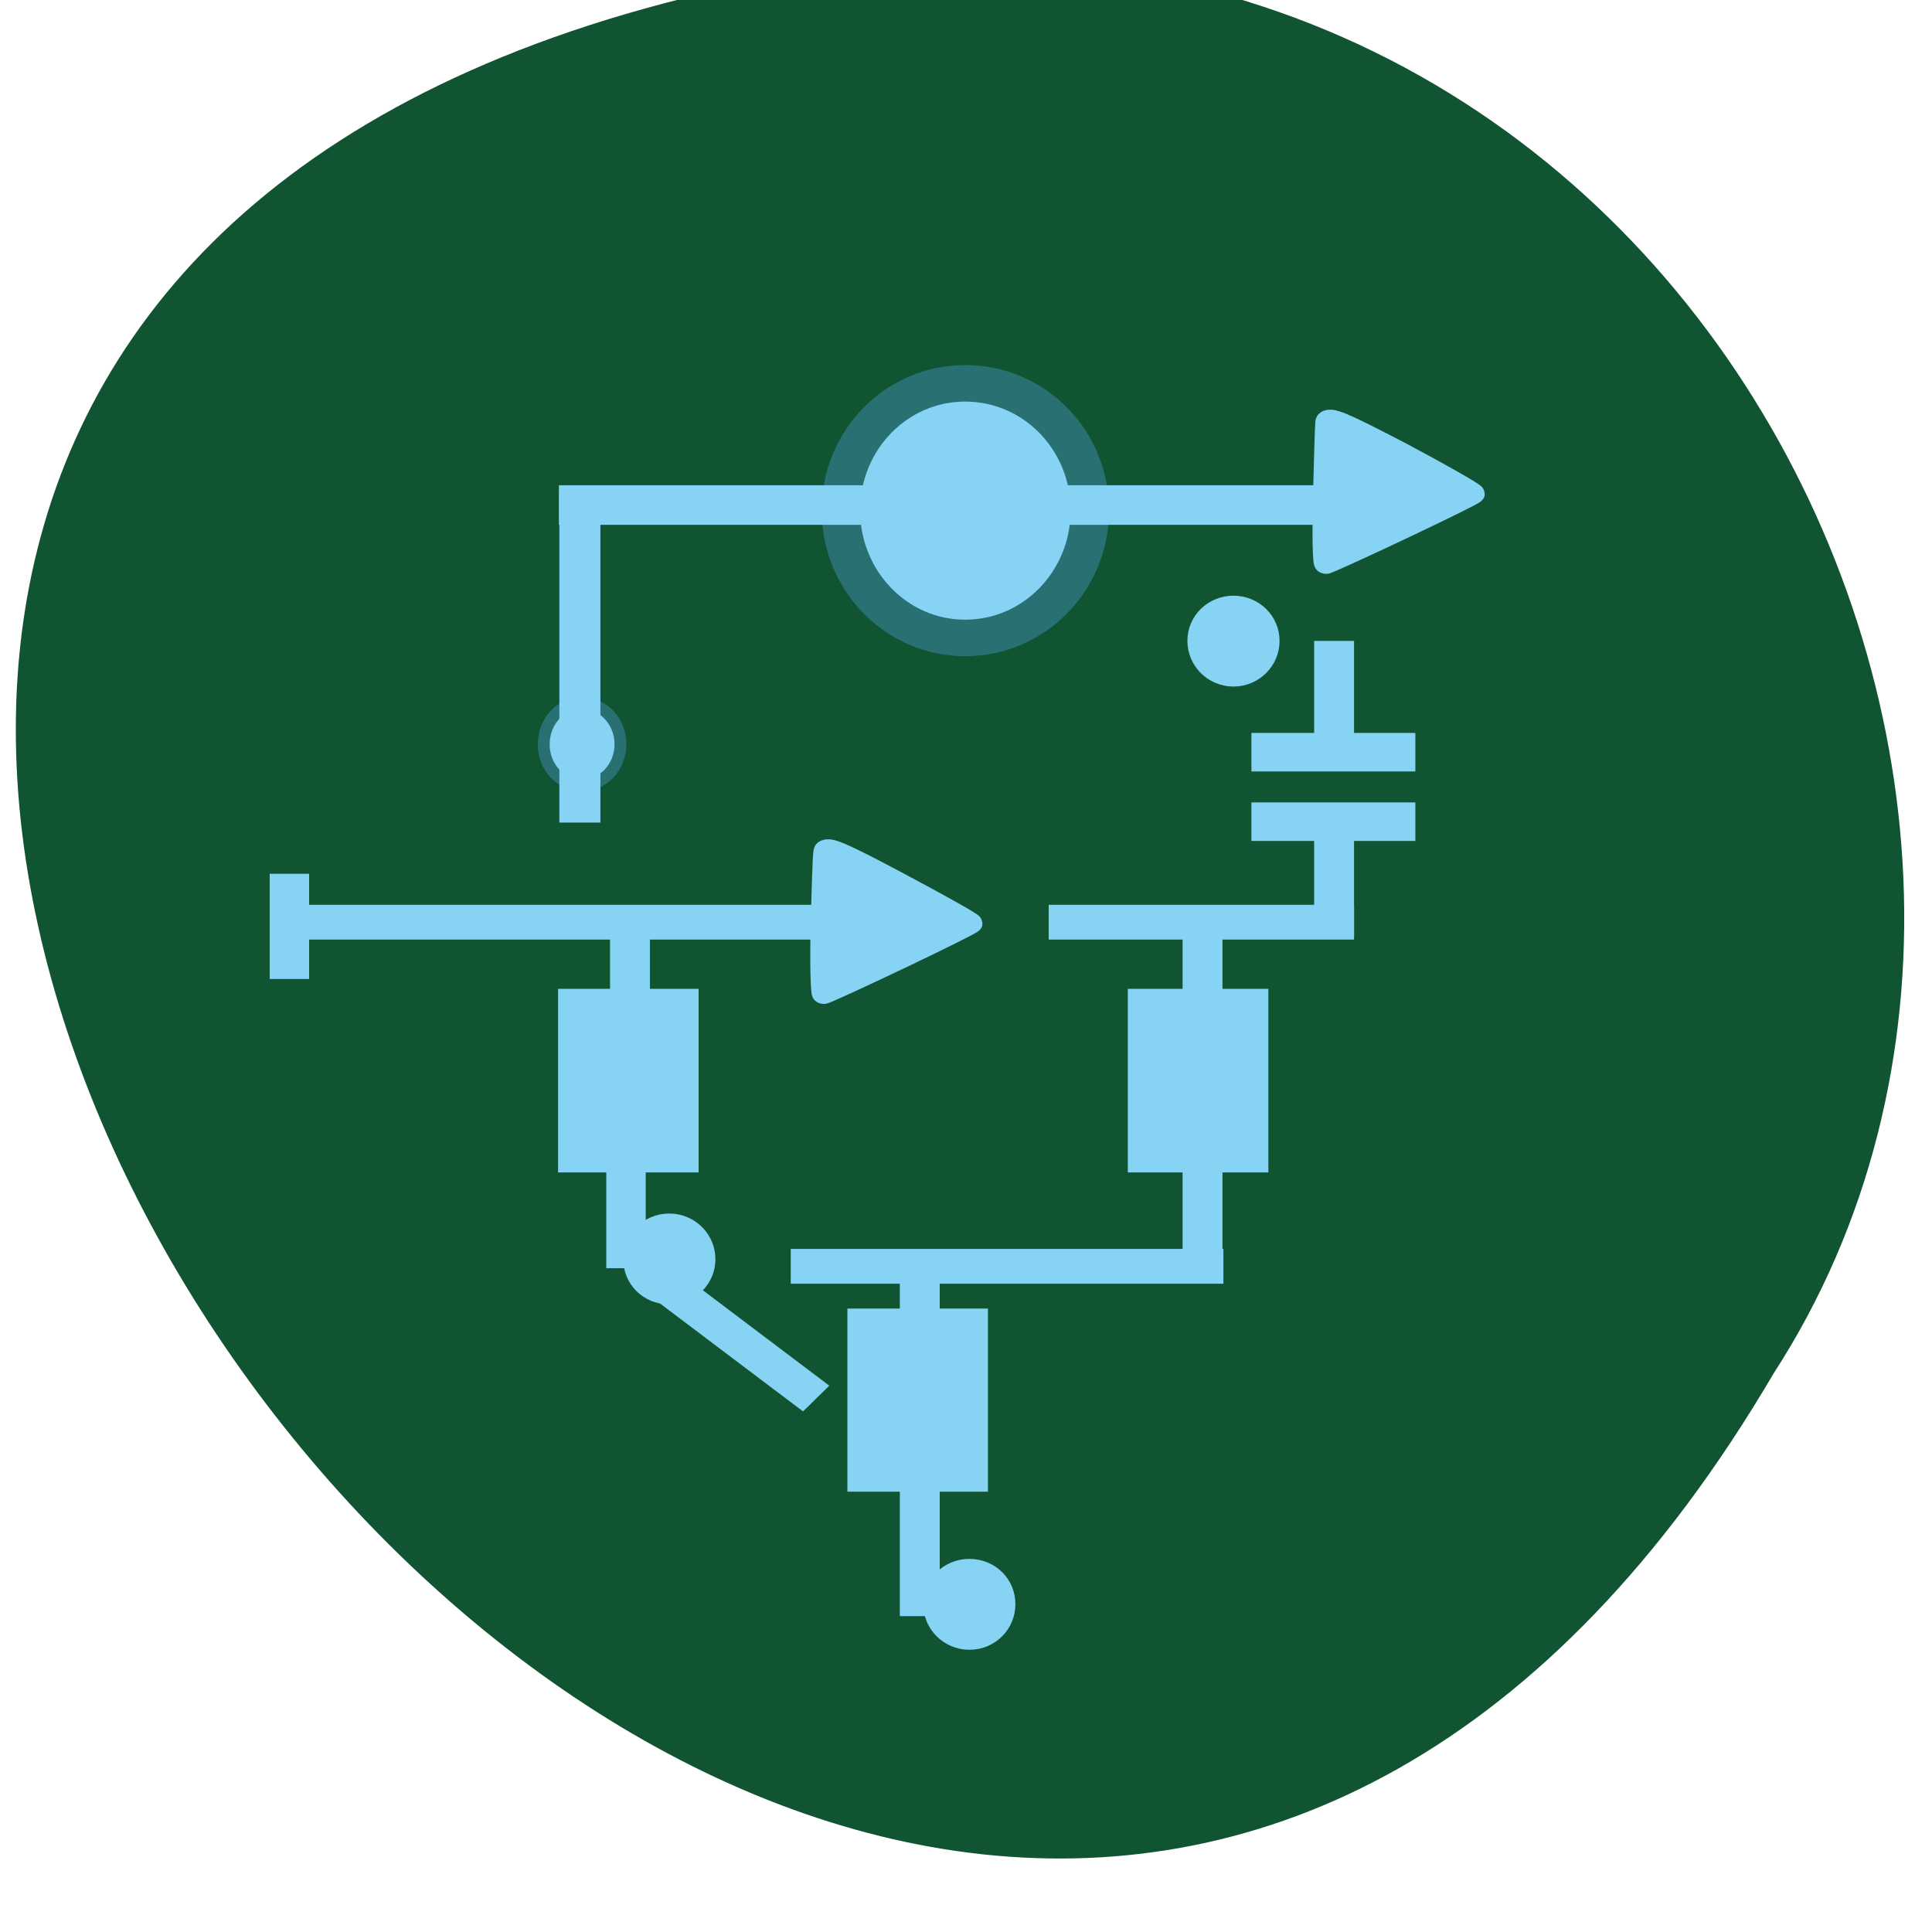 
<svg xmlns="http://www.w3.org/2000/svg" xmlns:xlink="http://www.w3.org/1999/xlink" width="16px" height="16px" viewBox="0 0 16 16" version="1.1">
<g id="surface1">
<path style="fill-rule:nonzero;fill:rgb(6.275%,32.941%,19.608%);fill-opacity:1;stroke-width:1;stroke-linecap:butt;stroke-linejoin:miter;stroke:rgb(6.275%,32.941%,19.608%);stroke-opacity:1;stroke-miterlimit:4;" d="M 99.39 799.523 C -136.11 848.835 116.703 1188.085 236.39 984.273 C 287.64 905.148 220.452 774.148 99.39 799.523 Z M 99.39 799.523 " transform="matrix(0.062,0,0,0.062,0.007,-49.669)"/>
<path style="fill-rule:nonzero;fill:rgb(52.941%,82.745%,95.686%);fill-opacity:1;stroke-width:1;stroke-linecap:butt;stroke-linejoin:miter;stroke:rgb(52.941%,82.745%,95.686%);stroke-opacity:1;stroke-miterlimit:4;" d="M 109.95 884.062 L 89.777 901.674 L 86.754 898.243 L 106.928 880.631 Z M 109.95 884.062 " transform="matrix(0.059,0,0,-0.051,0.339,56.565)"/>
<path style="fill-rule:nonzero;fill:rgb(52.941%,82.745%,95.686%);fill-opacity:1;stroke-width:1;stroke-linecap:butt;stroke-linejoin:miter;stroke:rgb(52.941%,82.745%,95.686%);stroke-opacity:1;stroke-miterlimit:4;" d="M 33.623 923.292 L 62.366 923.292 L 62.366 942.02 L 33.623 942.02 Z M 33.623 923.292 " transform="matrix(0,-0.051,0.059,0,-47.427,14.043)"/>
<path style="fill-rule:nonzero;fill:rgb(52.941%,82.745%,95.686%);fill-opacity:1;stroke-width:1;stroke-linecap:butt;stroke-linejoin:miter;stroke:rgb(52.941%,82.745%,95.686%);stroke-opacity:1;stroke-miterlimit:4;" d="M 85.467 882.681 L 114.286 882.681 L 114.286 901.409 L 85.467 901.409 Z M 85.467 882.681 " transform="matrix(0,-0.051,0.059,0,-47.427,14.043)"/>
<path style="fill-rule:nonzero;fill:rgb(52.941%,82.745%,95.686%);fill-opacity:1;stroke-width:1;stroke-linecap:butt;stroke-linejoin:miter;stroke:rgb(52.941%,82.745%,95.686%);stroke-opacity:1;stroke-miterlimit:4;" d="M 85.467 962.654 L 114.286 962.654 L 114.286 981.382 L 85.467 981.382 Z M 85.467 962.654 " transform="matrix(0,-0.051,0.059,0,-47.427,14.043)"/>
<path style="fill-rule:nonzero;fill:rgb(52.941%,82.745%,95.686%);fill-opacity:1;stroke-width:1;stroke-linecap:butt;stroke-linejoin:miter;stroke:rgb(52.941%,82.745%,95.686%);stroke-opacity:1;stroke-miterlimit:4;" d="M 144.554 1002.015 L 144.554 980.002 L 139.293 980.002 L 139.293 1002.015 Z M 144.554 1002.015 " transform="matrix(0,-0.051,0.059,0,-47.427,14.043)"/>
<path style="fill-rule:nonzero;fill:rgb(52.941%,82.745%,95.686%);fill-opacity:1;stroke-width:1;stroke-linecap:butt;stroke-linejoin:miter;stroke:rgb(52.941%,82.745%,95.686%);stroke-opacity:1;stroke-miterlimit:4;" d="M 67.398 915.34 L 72.049 915.34 L 72.049 975.073 L 67.398 975.073 Z M 67.398 915.34 " transform="matrix(0,-0.051,0.059,0,-47.427,14.043)"/>
<path style="fill-rule:nonzero;fill:rgb(52.941%,82.745%,95.686%);fill-opacity:1;stroke-width:1;stroke-linecap:butt;stroke-linejoin:miter;stroke:rgb(52.941%,82.745%,95.686%);stroke-opacity:1;stroke-miterlimit:4;" d="M 123.282 846.868 L 127.933 846.868 L 127.933 937.814 L 123.282 937.814 Z M 123.282 846.868 " transform="matrix(0,-0.051,0.059,0,-47.427,14.043)"/>
<path style="fill-rule:nonzero;fill:rgb(52.941%,82.745%,95.686%);fill-opacity:1;stroke-width:1;stroke-linecap:butt;stroke-linejoin:miter;stroke:rgb(52.941%,82.745%,95.686%);stroke-opacity:1;stroke-miterlimit:4;" d="M 123.282 951.548 L 127.933 951.548 L 127.933 993.407 L 123.282 993.407 Z M 123.282 951.548 " transform="matrix(0,-0.051,0.059,0,-47.427,14.043)"/>
<path style="fill-rule:nonzero;fill:rgb(52.941%,82.745%,95.686%);fill-opacity:1;stroke-width:1;stroke-linecap:butt;stroke-linejoin:miter;stroke:rgb(52.941%,82.745%,95.686%);stroke-opacity:1;stroke-miterlimit:4;" d="M 13.419 930.651 L 70.905 930.651 L 70.905 935.251 L 13.419 935.251 Z M 13.419 930.651 " transform="matrix(0,-0.051,0.059,0,-47.427,14.043)"/>
<path style="fill-rule:nonzero;fill:rgb(52.941%,82.745%,95.686%);fill-opacity:1;stroke-width:1;stroke-linecap:butt;stroke-linejoin:miter;stroke:rgb(52.941%,82.745%,95.686%);stroke-opacity:1;stroke-miterlimit:4;" d="M 112.075 889.975 L 123.511 889.975 L 123.511 894.575 L 112.075 894.575 Z M 112.075 889.975 " transform="matrix(0,-0.051,0.059,0,-47.427,14.043)"/>
<path style="fill-rule:nonzero;fill:rgb(52.941%,82.745%,95.686%);fill-opacity:1;stroke-width:1;stroke-linecap:butt;stroke-linejoin:miter;stroke:rgb(52.941%,82.745%,95.686%);stroke-opacity:1;stroke-miterlimit:4;" d="M 112.837 970.342 L 124.274 970.342 L 124.274 974.942 L 112.837 974.942 Z M 112.837 970.342 " transform="matrix(0,-0.051,0.059,0,-47.427,14.043)"/>
<path style="fill-rule:nonzero;fill:rgb(52.941%,82.745%,95.686%);fill-opacity:1;stroke-width:1;stroke-linecap:butt;stroke-linejoin:miter;stroke:rgb(52.941%,82.745%,95.686%);stroke-opacity:1;stroke-miterlimit:4;" d="M 69.914 889.45 L 85.924 889.45 L 85.924 893.984 L 69.914 893.984 Z M 69.914 889.45 " transform="matrix(0,-0.051,0.059,0,-47.427,14.043)"/>
<path style="fill-rule:nonzero;fill:rgb(52.941%,82.745%,95.686%);fill-opacity:1;stroke-width:1;stroke-linecap:butt;stroke-linejoin:miter;stroke:rgb(52.941%,82.745%,95.686%);stroke-opacity:1;stroke-miterlimit:4;" d="M 69.914 970.342 L 85.924 970.342 L 85.924 974.942 L 69.914 974.942 Z M 69.914 970.342 " transform="matrix(0,-0.051,0.059,0,-47.427,14.043)"/>
<path style="fill-rule:nonzero;fill:rgb(52.941%,82.745%,95.686%);fill-opacity:1;stroke-width:1;stroke-linecap:butt;stroke-linejoin:miter;stroke:rgb(52.941%,82.745%,95.686%);stroke-opacity:1;stroke-miterlimit:4;" d="M 123.664 988.807 L 139.751 988.807 L 139.751 993.407 L 123.664 993.407 Z M 123.664 988.807 " transform="matrix(0,-0.051,0.059,0,-47.427,14.043)"/>
<path style="fill-rule:nonzero;fill:rgb(52.941%,82.745%,95.686%);fill-opacity:1;stroke-width:1;stroke-linecap:butt;stroke-linejoin:miter;stroke:rgb(52.941%,82.745%,95.686%);stroke-opacity:1;stroke-miterlimit:4;" d="M 116.878 842.202 L 132.965 842.202 L 132.965 846.736 L 116.878 846.736 Z M 116.878 842.202 " transform="matrix(0,-0.051,0.059,0,-47.427,14.043)"/>
<path style="fill-rule:nonzero;fill:rgb(52.941%,82.745%,95.686%);fill-opacity:1;stroke-width:1;stroke-linecap:butt;stroke-linejoin:miter;stroke:rgb(52.941%,82.745%,95.686%);stroke-opacity:1;stroke-miterlimit:4;" d="M 57.053 72.562 C 57.053 74.61 55.702 76.222 53.987 76.222 C 52.307 76.222 50.92 74.61 50.92 72.562 C 50.92 70.515 52.307 68.859 53.987 68.859 C 55.702 68.859 57.053 70.515 57.053 72.562 Z M 57.053 72.562 " transform="matrix(0.107,0,0,-0.09,2.251,19.815)"/>
<path style="fill-rule:nonzero;fill:rgb(52.941%,82.745%,95.686%);fill-opacity:1;stroke-width:1;stroke-linecap:butt;stroke-linejoin:miter;stroke:rgb(52.941%,82.745%,95.686%);stroke-opacity:1;stroke-miterlimit:4;" d="M 57.068 72.554 C 57.068 74.602 55.681 76.257 54.001 76.257 C 52.286 76.257 50.935 74.602 50.935 72.554 C 50.935 70.506 52.286 68.894 54.001 68.894 C 55.681 68.894 57.068 70.506 57.068 72.554 Z M 57.068 72.554 " transform="matrix(0.107,0,0,-0.09,-0.235,16.958)"/>
<path style="fill-rule:nonzero;fill:rgb(52.941%,82.745%,95.686%);fill-opacity:1;stroke-width:1;stroke-linecap:butt;stroke-linejoin:miter;stroke:rgb(52.941%,82.745%,95.686%);stroke-opacity:1;stroke-miterlimit:4;" d="M 57.058 72.561 C 57.058 74.608 55.671 76.22 53.992 76.22 C 52.312 76.22 50.925 74.608 50.925 72.561 C 50.925 70.513 52.312 68.858 53.992 68.858 C 55.671 68.858 57.058 70.513 57.058 72.561 Z M 57.058 72.561 " transform="matrix(0.107,0,0,-0.09,4.438,11.838)"/>
<path style="fill-rule:nonzero;fill:rgb(52.941%,82.745%,95.686%);fill-opacity:1;stroke-width:1;stroke-linecap:butt;stroke-linejoin:miter;stroke:rgb(52.941%,82.745%,95.686%);stroke-opacity:1;stroke-miterlimit:4;" d="M 154.694 988.807 L 170.781 988.807 L 170.781 993.407 L 154.694 993.407 Z M 154.694 988.807 " transform="matrix(0,-0.051,0.059,0,-47.427,14.043)"/>
<path style="fill-rule:nonzero;fill:rgb(52.941%,82.745%,95.686%);fill-opacity:1;stroke-width:1;stroke-linecap:butt;stroke-linejoin:miter;stroke:rgb(52.941%,82.745%,95.686%);stroke-opacity:1;stroke-miterlimit:4;" d="M 155.837 1002.015 L 155.837 980.002 L 150.577 980.002 L 150.577 1002.015 Z M 155.837 1002.015 " transform="matrix(0,-0.051,0.059,0,-47.427,14.043)"/>
<path style="fill-rule:nonzero;fill:rgb(52.941%,82.745%,95.686%);fill-opacity:1;stroke-width:3.295;stroke-linecap:butt;stroke-linejoin:miter;stroke:rgb(52.941%,82.745%,95.686%);stroke-opacity:1;stroke-miterlimit:4;" d="M 124.807 919.283 C 130.83 919.415 136.396 919.546 137.082 919.677 C 138.073 919.743 137.082 921.78 132.05 929.929 C 128.619 935.514 125.646 940.114 125.417 940.114 C 125.112 940.114 115.43 922.635 113.981 919.48 C 113.905 919.283 118.784 919.152 124.807 919.283 Z M 124.807 919.283 " transform="matrix(0,-0.051,0.059,0,-47.427,14.043)"/>
<path style="fill-rule:nonzero;fill:rgb(52.941%,82.745%,95.686%);fill-opacity:1;stroke-width:3.295;stroke-linecap:butt;stroke-linejoin:miter;stroke:rgb(52.941%,82.745%,95.686%);stroke-opacity:1;stroke-miterlimit:4;" d="M 194.644 989.793 C 200.667 989.924 206.156 990.056 206.843 990.121 C 207.834 990.253 206.843 992.224 201.887 1000.438 C 198.456 1006.024 195.406 1010.624 195.178 1010.624 C 194.873 1010.624 185.266 993.144 183.818 989.99 C 183.665 989.727 188.545 989.661 194.644 989.793 Z M 194.644 989.793 " transform="matrix(0,-0.051,0.059,0,-47.427,14.043)"/>
<path style="fill-rule:nonzero;fill:rgb(52.941%,82.745%,95.686%);fill-opacity:1;stroke-width:1.583;stroke-linecap:butt;stroke-linejoin:miter;stroke:rgb(15.686%,43.922%,44.706%);stroke-opacity:1;stroke-miterlimit:4;" d="M 82.765 900.523 C 82.765 897.46 80.453 895.023 77.64 895.023 C 74.765 895.023 72.515 897.46 72.515 900.523 C 72.515 903.585 74.765 906.023 77.64 906.023 C 80.453 906.023 82.765 903.585 82.765 900.523 Z M 82.765 900.523 " transform="matrix(0.062,0,0,0.062,0.007,-49.669)"/>
<path style="fill-rule:nonzero;fill:rgb(52.941%,82.745%,95.686%);fill-opacity:1;stroke-width:1.583;stroke-linecap:butt;stroke-linejoin:miter;stroke:rgb(15.686%,43.922%,44.706%);stroke-opacity:1;stroke-miterlimit:4;" d="M 82.75 900.518 C 82.75 897.466 80.461 895.008 77.611 895.008 C 74.78 895.008 72.492 897.466 72.492 900.518 C 72.492 903.57 74.78 906.048 77.611 906.048 C 80.461 906.048 82.75 903.57 82.75 900.518 Z M 82.75 900.518 " transform="matrix(0.201,0,0,0.191,-7.607,-167.772)"/>
<path style="fill-rule:nonzero;fill:rgb(52.941%,82.745%,95.686%);fill-opacity:1;stroke-width:1;stroke-linecap:butt;stroke-linejoin:miter;stroke:rgb(52.941%,82.745%,95.686%);stroke-opacity:1;stroke-miterlimit:4;" d="M 72.145 956.276 L 72.145 1001.503 L 76.719 1001.503 L 76.719 956.276 Z M 72.145 956.276 " transform="matrix(0.061,0,0,-0.059,0.262,63.203)"/>
<path style="fill-rule:nonzero;fill:rgb(52.941%,82.745%,95.686%);fill-opacity:1;stroke-width:1;stroke-linecap:butt;stroke-linejoin:miter;stroke:rgb(52.941%,82.745%,95.686%);stroke-opacity:1;stroke-miterlimit:4;" d="M 117.243 1002.625 L 72.082 1002.625 L 72.082 998.069 L 117.243 998.069 Z M 117.243 1002.625 " transform="matrix(0.061,0,0,-0.059,0.262,63.203)"/>
<path style="fill-rule:nonzero;fill:rgb(52.941%,82.745%,95.686%);fill-opacity:1;stroke-width:1;stroke-linecap:butt;stroke-linejoin:miter;stroke:rgb(52.941%,82.745%,95.686%);stroke-opacity:1;stroke-miterlimit:4;" d="M 189.462 1002.625 L 117.433 1002.625 L 117.433 998.069 L 189.462 998.069 Z M 189.462 1002.625 " transform="matrix(0.061,0,0,-0.059,0.262,63.203)"/>
</g>
</svg>
